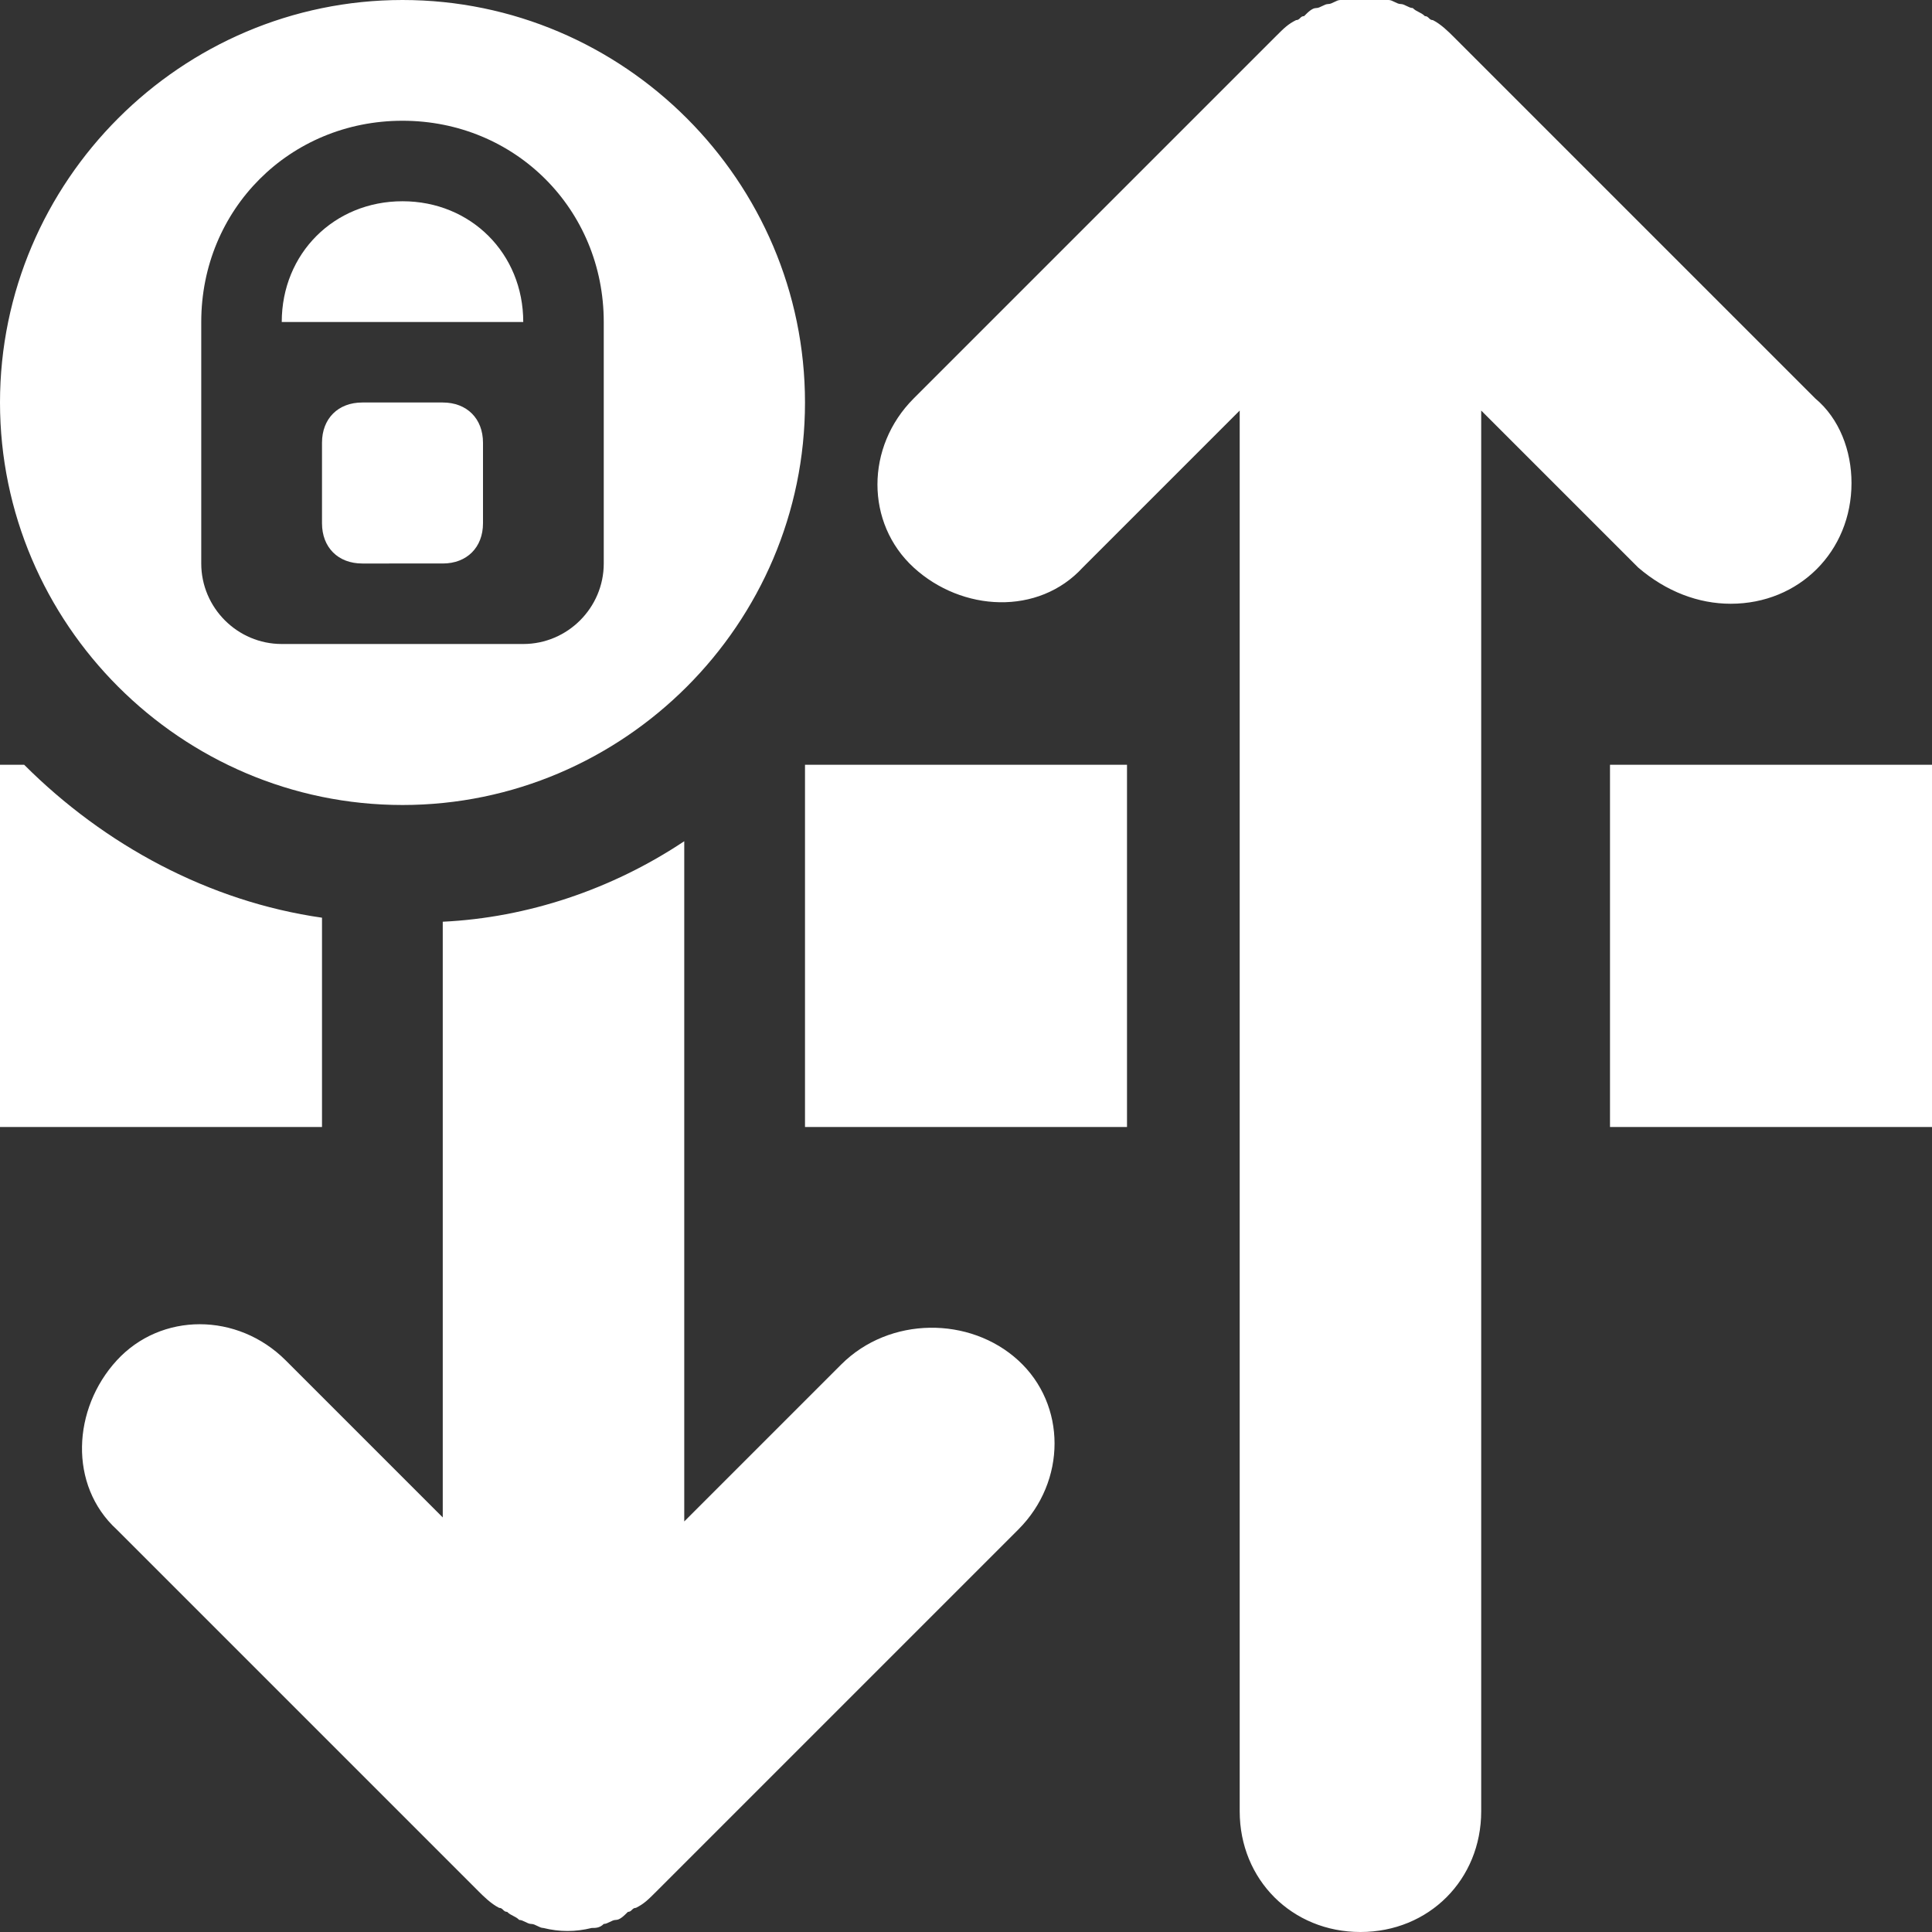 <?xml version="1.0" encoding="UTF-8"?>
<svg xmlns="http://www.w3.org/2000/svg" xml:space="preserve" x="0" y="0" version="1.1" viewBox="0 0 48 48"><rect x="0" y="0" width="48" height="48" fill="#333333" stroke="none"/><path fill="#009edb" d="M40 19h8v9h-8zM10 5C8.3 5 7 6.3 7 8h6c0-1.7-1.3-3-3-3m0 15c5.5 0 10-4.5 10-10S15.5 0 10 0 0 4.5 0 10s4.5 10 10 10M5 8c0-2.8 2.2-5 5-5s5 2.2 5 5v6c0 1.1-.9 2-2 2H7c-1.1 0-2-.9-2-2zm3 14.8C5.2 22.4 2.6 21 .6 19H0v9h8zM20 19h8v9h-8zm23-4c1.7 0 3-1.3 3-3 0-.8-.3-1.6-.9-2.1l-9-9c-.1-.1-.3-.3-.5-.4-.1 0-.1-.1-.2-.1-.1-.1-.2-.1-.3-.2-.1 0-.2-.1-.3-.1s-.2-.1-.3-.1q-.6-.15-1.2 0c-.1 0-.2.1-.3.1s-.2.1-.3.1-.2.1-.3.2c-.1 0-.1.1-.2.1-.2.1-.3.2-.5.4l-9 9c-1.2 1.2-1.2 3.1 0 4.2s3.1 1.2 4.2 0l3.9-3.9V45c0 1.7 1.3 3 3 3s3-1.3 3-3V10.2l3.9 3.9c.7.6 1.5.9 2.3.9M20.9 33.9 17 37.8V20.9c-1.8 1.2-3.9 1.9-6 2v14.8l-3.9-3.9c-1.2-1.2-3.1-1.2-4.2 0s-1.2 3.1 0 4.2l9 9c.1.1.3.3.5.4.1 0 .1.1.2.1.1.1.2.1.3.2.1 0 .2.1.3.1s.2.1.3.1q.6.15 1.2 0c.1 0 .2 0 .3-.1.1 0 .2-.1.3-.1s.2-.1.3-.2c.1 0 .1-.1.2-.1.2-.1.3-.2.5-.4l9-9c1.2-1.2 1.2-3.1 0-4.2s-3.2-1.1-4.4.1M9 10h2c.6 0 1 .4 1 1v2c0 .6-.4 1-1 1H9c-.6 0-1-.4-1-1v-2c0-.6.4-1 1-1" style="fill: #ffffff;"/></svg>
